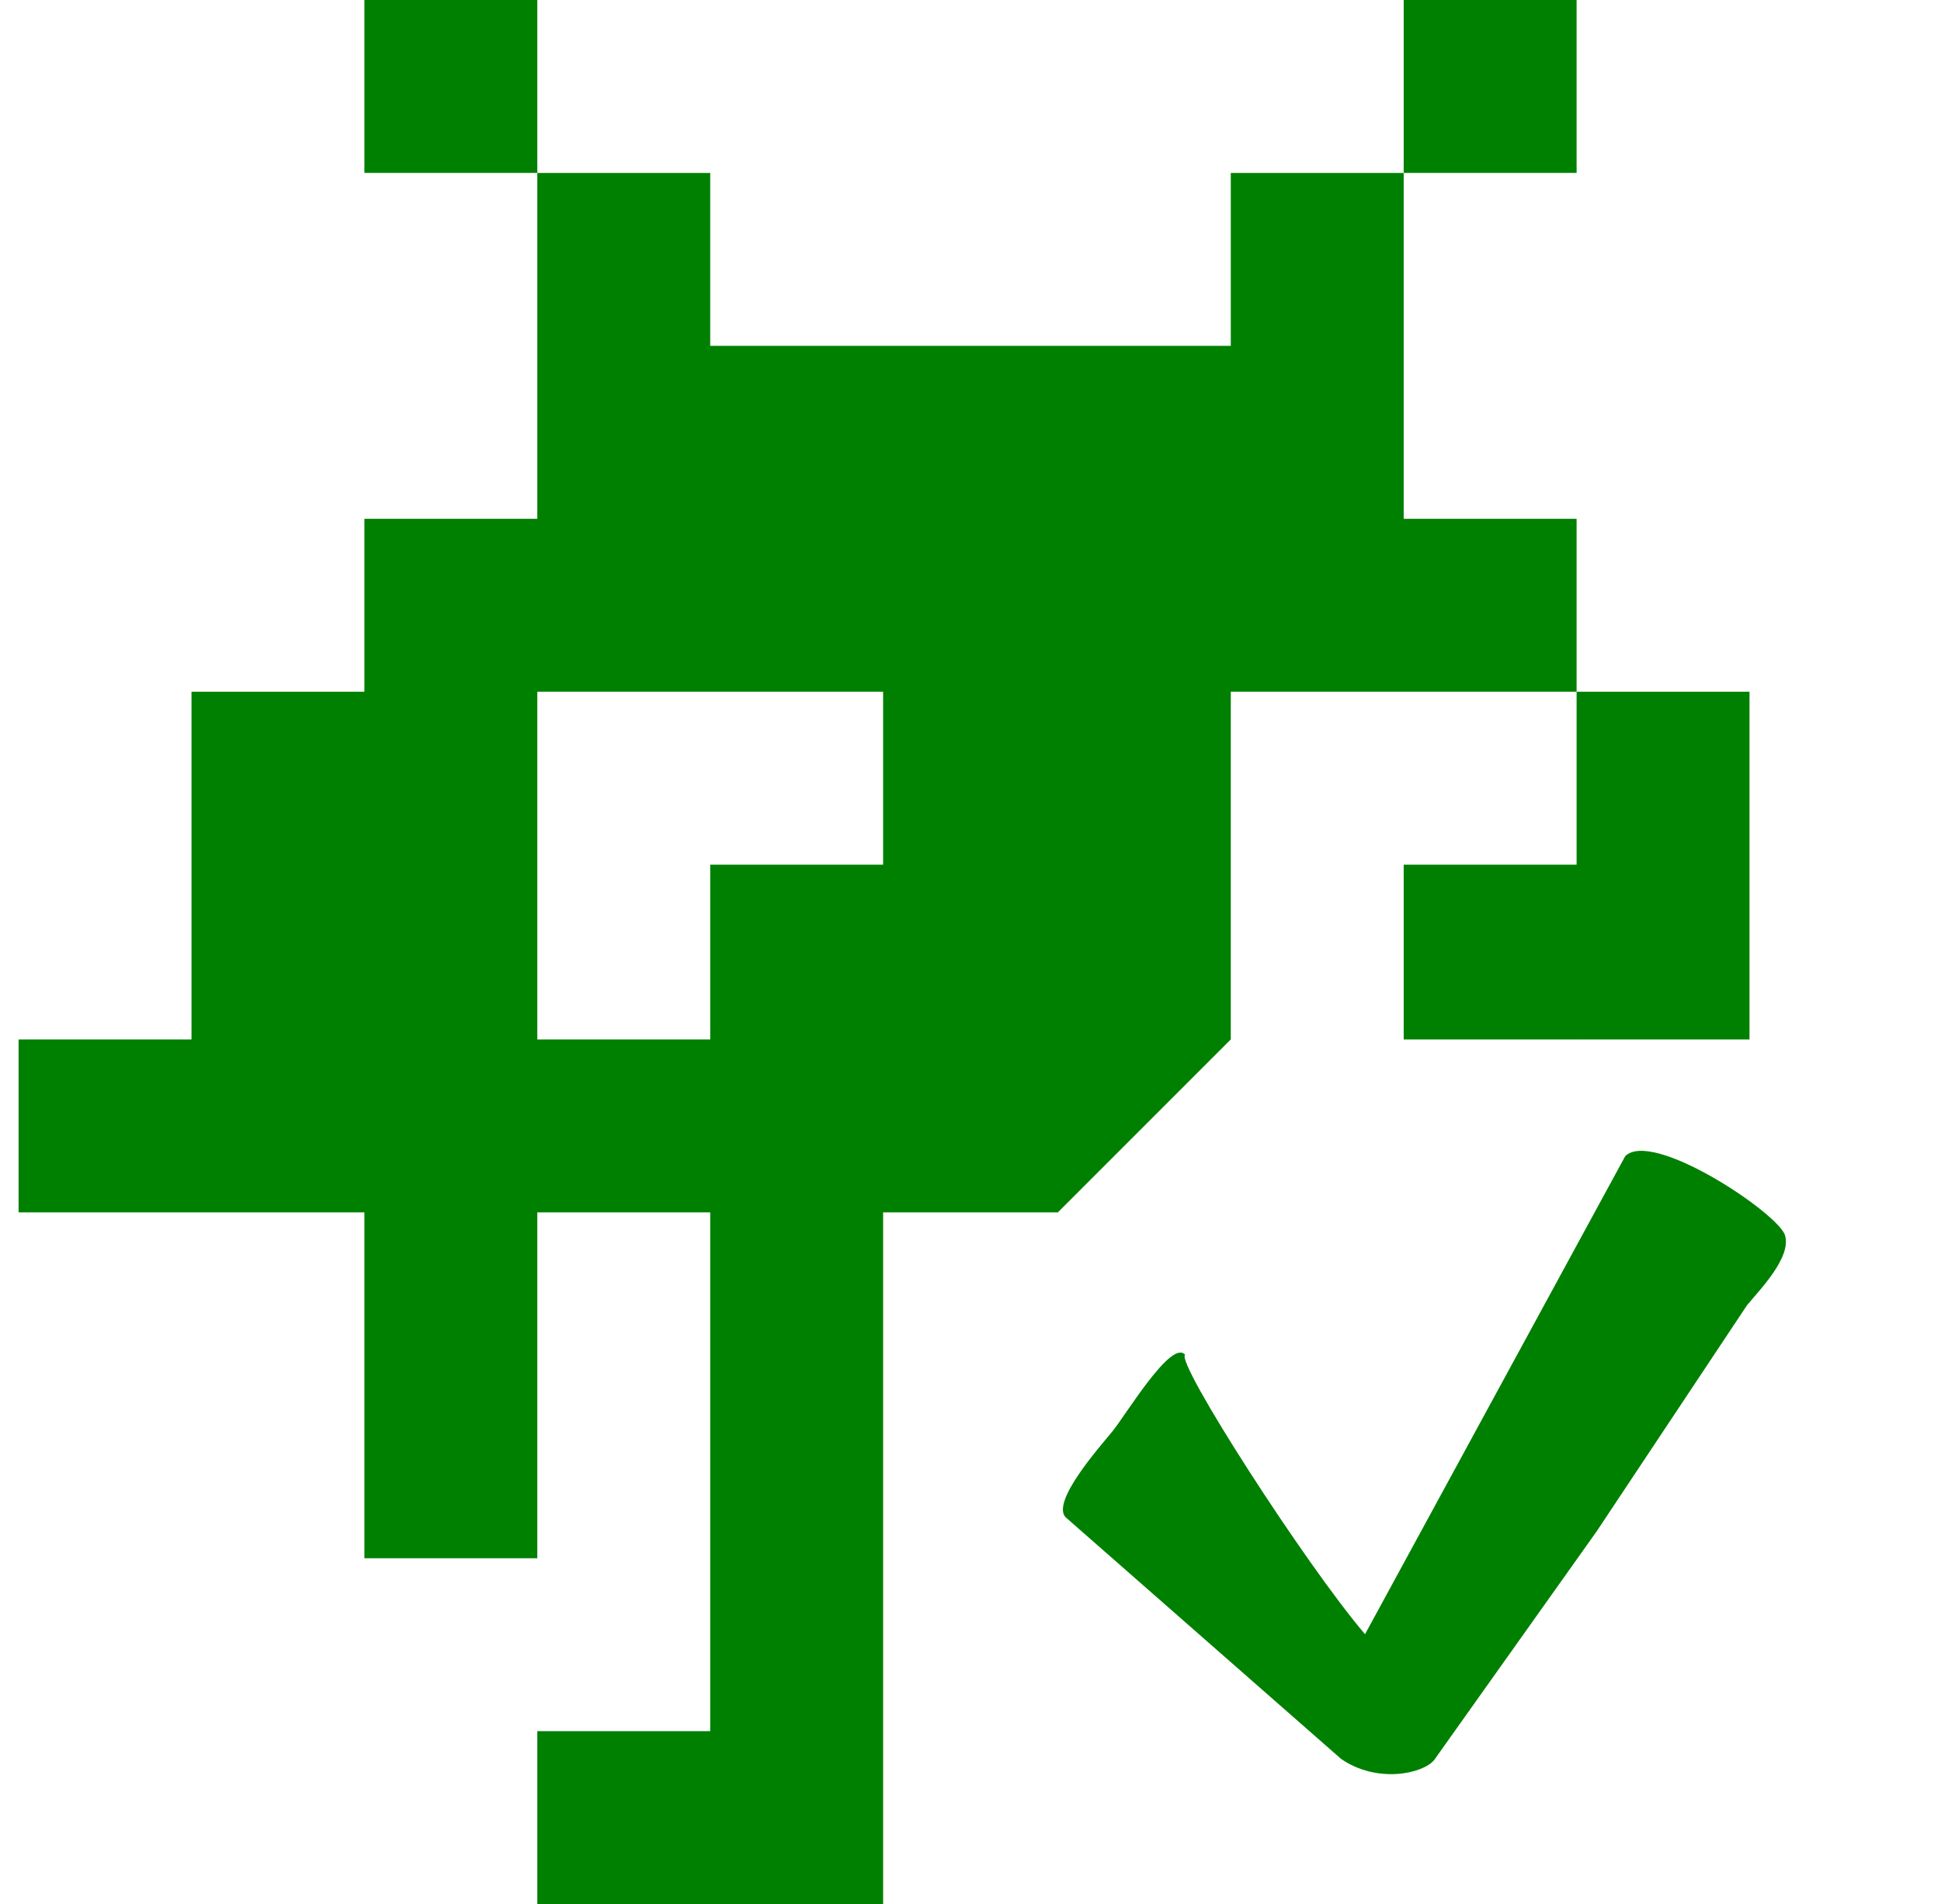 <?xml version="1.0" standalone="no"?>
<!DOCTYPE svg PUBLIC "-//W3C//DTD SVG 1.1//EN" "http://www.w3.org/Graphics/SVG/1.1/DTD/svg11.dtd">
<svg xmlns="http://www.w3.org/2000/svg" xmlns:xlink="http://www.w3.org/1999/xlink" version="1.1" viewBox="-10 0 1044 1024">
    <path fill="green"
          d="M186 93v-93h93v93h-93zM745 93v-93h93v93h-93zM279 186v-93h93v93h-93zM652 186v-93h93v93h-93zM279 279v-93h93v93h-93zM372 279v-93h93v93h-93zM465 279v-93h94v93h-94zM559 279v-93h93v93h-93zM652 279v-93h93v93h-93zM186 372v-93h93v93h-93zM279 372v-93h93v93h-93z
M372 372v-93h93v93h-93zM465 372v-93h94v93h-94zM559 372v-93h93v93h-93zM652 372v-93h93v93h-93zM745 372v-93h93v93h-93zM93 465v-93h93v93h-93zM186 465v-93h93v93h-93zM465 465v-93h94v93h-94zM559 465v-93h93v93h-93zM838 465v-93h93v93h-93zM93 559v-94h93v94h-93z
M186 559v-94h93v94h-93zM372 559v-94h93v94h-93zM465 559v-94h94v94h-94zM559 559v-94h93v94h-93zM745 559v-94h93v94h-93zM838 559v-94h93v94h-93zM0 652v-93h93v93h-93zM93 652v-93h93v93h-93zM186 652v-93h93v93h-93zM279 652v-93h93v93h-93zM372 652v-93h93v93h-93z
M465 652v-93h94v93h-94zM559 652v-93h93zM652 559h93h-93zM745 559h93h-93zM838 559h93h-93zM931 559h93h-93zM186 745v-93h93v93h-93zM372 745v-93h93v93h-93zM559 652zM186 838v-93h93v93h-93zM372 838v-93h93v93h-93zM372 931v-93h93v93h-93zM279 1024v-93h93v93h-93z
M372 1024v-93h93v93h-93z" />
    <!-- Exclamation mark icon path -->
    <path fill-rule="evenodd" clip-rule="evenodd" d="M 950.113 664.37 C 953.577 676.146 936.947 693.193 929.667 701.931 L 848.775 823.572 L 761.348 946.582 C 755.228 953.941 730.633 959.3 711.281 945.885 L 563.022 815.848 C 555.687 807.199 581.132 778.571 588.337 769.766 C 595.543 760.962 620.106 719.935 627.441 728.583 C 621.961 732.157 692.079 841.243 724.203 878.87 L 864.154 621.773 C 878.75 607.182 946.649 652.594 950.113 664.37 Z" style="fill: green;"></path>
</svg>